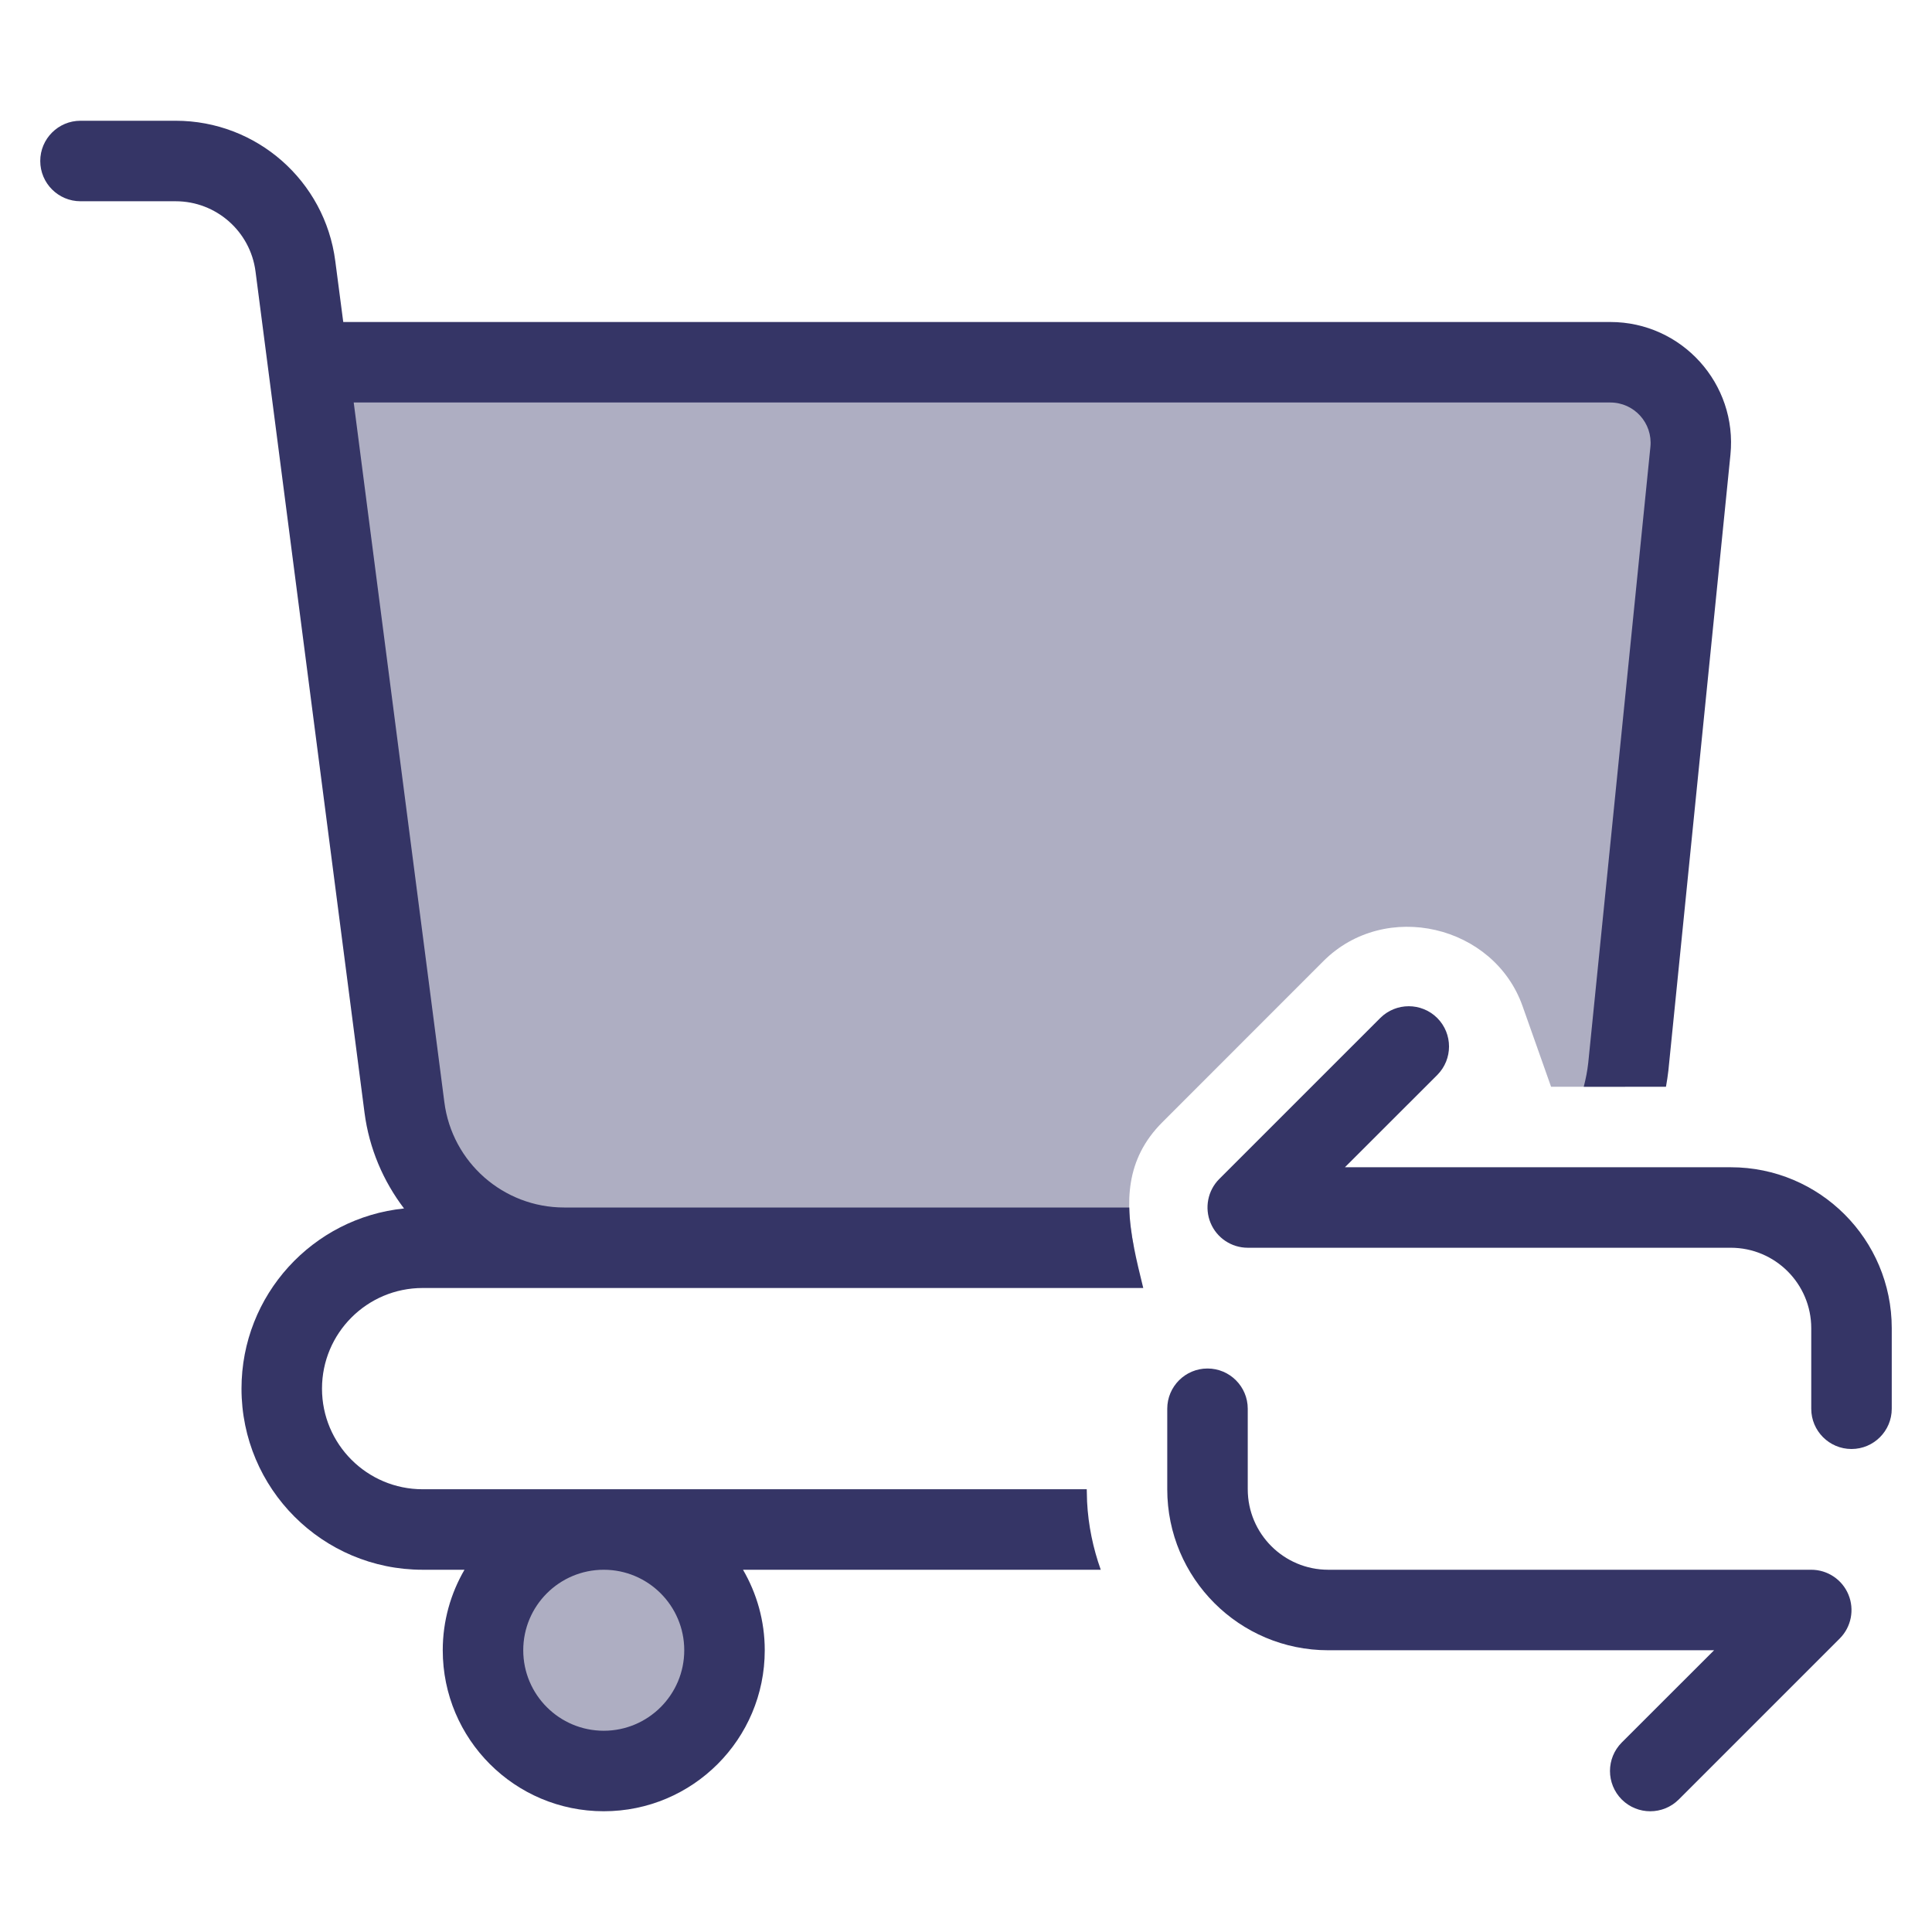 <svg width="24" height="24" viewBox="0 0 24 24" fill="none" xmlns="http://www.w3.org/2000/svg">
<g opacity="0.4">
<path d="M7.5 19C8.328 19 9 19.672 9 20.5C9 21.328 8.328 22 7.5 22C6.672 22 6 21.328 6 20.5C6 19.672 6.672 19 7.5 19Z" fill="#353566"/>
<path d="M20.004 4.5C20.596 4.5 21.058 5.012 20.999 5.601L20.227 13.251C20.218 13.335 20.205 13.418 20.189 13.5H19.268L18.914 12.499C18.559 11.492 17.209 11.17 16.439 11.94L14.44 13.94C13.975 14.404 13.979 14.945 14.087 15.5H7.008C6.003 15.5 5.154 14.754 5.024 13.757L3.824 4.5H20.004Z" fill="#353566"/>
</g>
<path fill-rule="evenodd" clip-rule="evenodd" d="M2.182 1.5C3.187 1.5 4.036 2.246 4.165 3.243L4.264 4H20.004C20.892 4 21.585 4.767 21.496 5.65L20.725 13.301C20.718 13.364 20.708 13.427 20.697 13.49L20.695 13.5H19.674C19.699 13.403 19.719 13.304 19.73 13.201L20.502 5.55C20.531 5.255 20.3 5 20.004 5H4.394L5.52 13.692C5.616 14.44 6.254 15 7.008 15H14.028C14.035 15.323 14.118 15.658 14.2 15.992L14.202 16H5.25C4.56 16 4 16.56 4 17.25C4 17.94 4.56 18.5 5.25 18.5H13.5L13.504 18.654C13.519 18.95 13.579 19.233 13.674 19.5H9.23C9.401 19.794 9.5 20.135 9.5 20.5C9.5 21.605 8.605 22.5 7.5 22.5C6.395 22.5 5.5 21.605 5.5 20.5C5.5 20.135 5.599 19.794 5.77 19.5H5.25C4.007 19.5 3 18.493 3 17.25C3 16.085 3.885 15.128 5.019 15.012C4.762 14.674 4.586 14.268 4.528 13.821L3.174 3.371C3.109 2.873 2.684 2.5 2.182 2.5H1C0.724 2.5 0.5 2.276 0.5 2C0.5 1.724 0.724 1.5 1 1.5H2.182ZM7.5 19.5C6.948 19.5 6.5 19.948 6.5 20.5C6.5 21.052 6.948 21.5 7.5 21.5C8.052 21.5 8.5 21.052 8.5 20.5C8.5 19.948 8.052 19.5 7.5 19.5Z" fill="#353566"/>
<path d="M23 18C23.276 18 23.5 17.776 23.5 17.5V16.5C23.5 15.395 22.605 14.5 21.5 14.5H16.707L17.854 13.354C18.049 13.158 18.049 12.842 17.854 12.646C17.658 12.451 17.342 12.451 17.146 12.646L15.146 14.646C15.003 14.789 14.961 15.005 15.038 15.191C15.115 15.378 15.298 15.5 15.5 15.5H21.5C22.052 15.5 22.5 15.948 22.5 16.5V17.5C22.5 17.776 22.724 18 23 18Z" fill="#353566"/>
<path d="M14.5 18.5V17.5C14.5 17.224 14.724 17 15 17C15.276 17 15.5 17.224 15.5 17.5V18.5C15.5 19.052 15.948 19.5 16.5 19.5H22.5C22.702 19.5 22.885 19.622 22.962 19.809C23.039 19.995 22.997 20.211 22.854 20.354L20.854 22.354C20.658 22.549 20.342 22.549 20.146 22.354C19.951 22.158 19.951 21.842 20.146 21.646L21.293 20.5H16.5C15.395 20.5 14.5 19.605 14.5 18.5Z" fill="#353566"/>
</svg>
